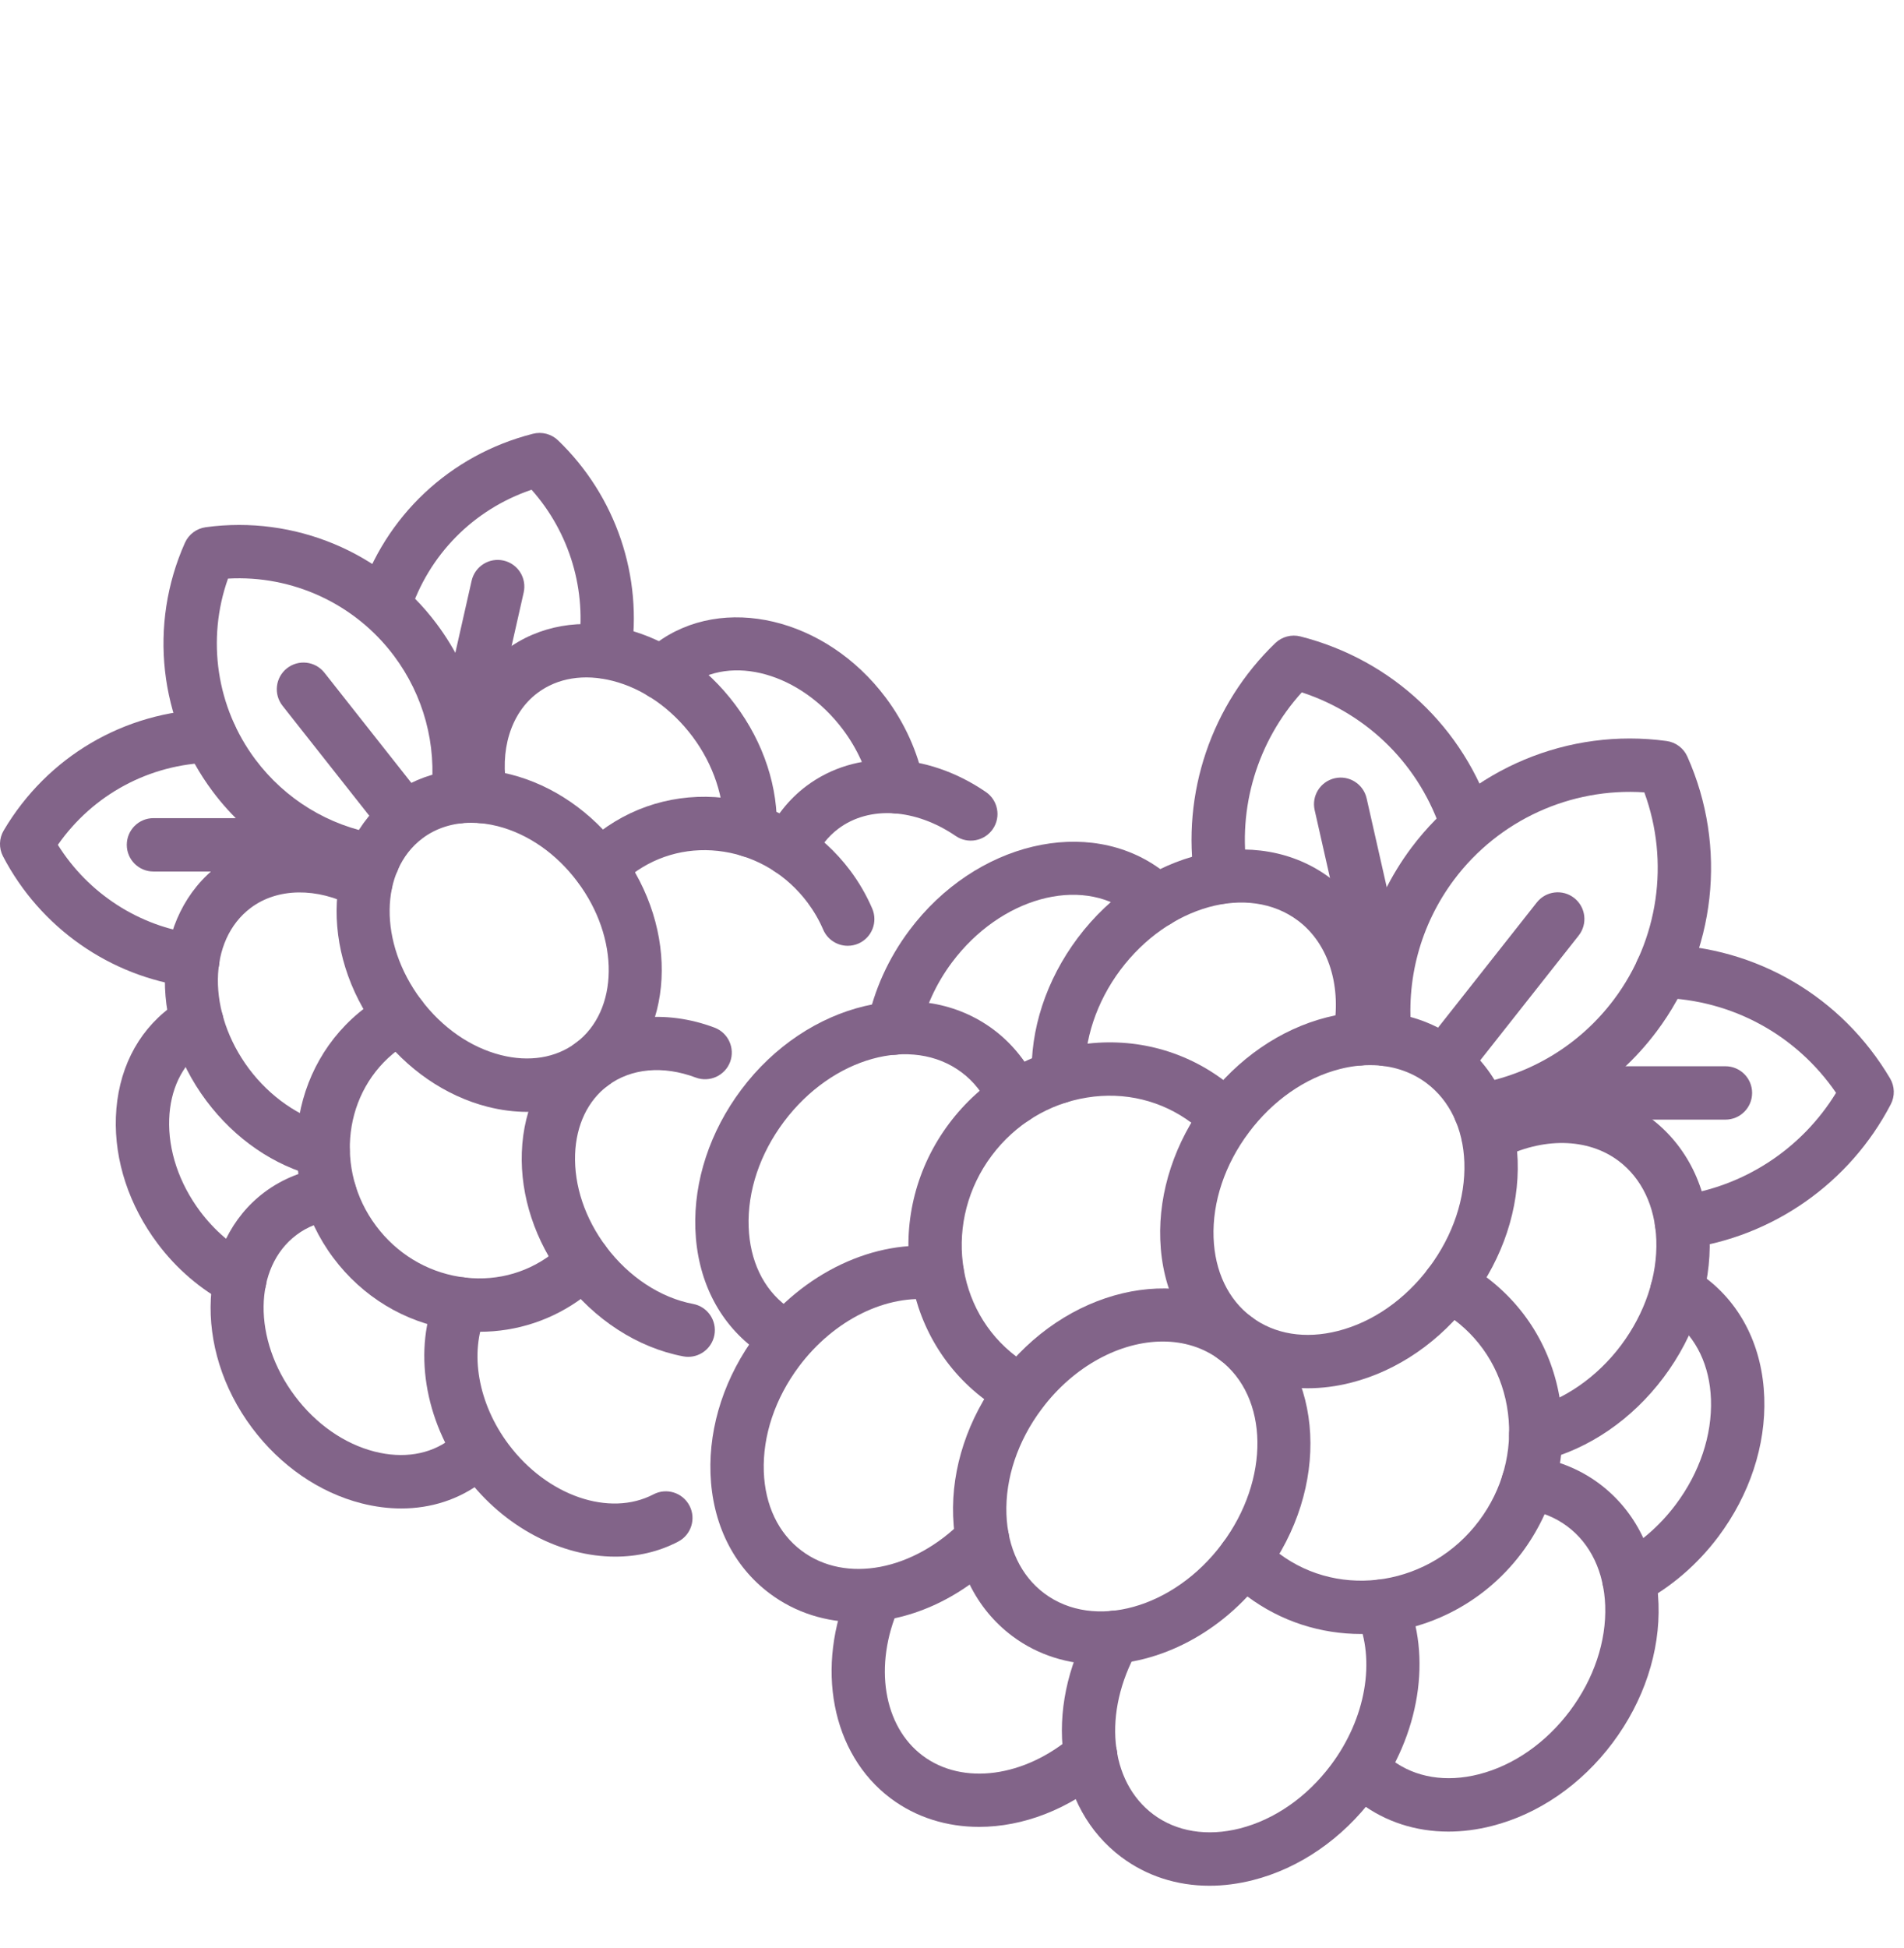 <svg width="44" height="45" viewBox="0 0 44 45" fill="none" xmlns="http://www.w3.org/2000/svg">
<path d="M30.216 32.072C29.465 32.072 28.764 31.848 28.179 31.409C27.34 30.78 26.854 29.796 26.813 28.638C26.773 27.53 27.15 26.388 27.873 25.423C28.597 24.458 29.587 23.776 30.661 23.503C31.785 23.217 32.865 23.407 33.705 24.036C34.545 24.665 35.03 25.649 35.072 26.807C35.111 27.915 34.734 29.057 34.011 30.022C33.287 30.988 32.297 31.67 31.223 31.943C30.882 32.03 30.544 32.072 30.216 32.072ZM31.662 24.607C31.437 24.607 31.203 24.636 30.965 24.697C30.162 24.901 29.415 25.422 28.86 26.162C28.305 26.903 28.015 27.767 28.045 28.594C28.073 29.372 28.383 30.022 28.919 30.423C29.454 30.825 30.164 30.941 30.919 30.748C31.722 30.544 32.469 30.024 33.025 29.283C33.579 28.542 33.869 27.678 33.84 26.851C33.812 26.073 33.502 25.424 32.965 25.022C32.599 24.748 32.15 24.607 31.662 24.607Z" fill="#826489"/>
<path d="M25.429 38.454C24.695 38.454 23.987 38.242 23.393 37.797C22.553 37.167 22.067 36.183 22.026 35.025C21.987 33.917 22.364 32.776 23.087 31.81C24.61 29.777 27.226 29.156 28.919 30.423C30.611 31.691 30.748 34.377 29.224 36.41C28.235 37.729 26.787 38.454 25.429 38.454ZM26.871 30.992C25.897 30.992 24.822 31.55 24.073 32.55C23.518 33.29 23.229 34.154 23.258 34.982C23.286 35.759 23.596 36.409 24.132 36.81C25.279 37.67 27.121 37.159 28.238 35.67C29.354 34.181 29.328 32.27 28.179 31.409C27.802 31.127 27.348 30.992 26.871 30.992Z" fill="#826489"/>
<path d="M31.453 37.749C30.529 37.749 29.605 37.465 28.819 36.876C28.641 36.743 28.472 36.595 28.317 36.436C28.079 36.192 28.084 35.802 28.327 35.564C28.57 35.326 28.96 35.331 29.198 35.574C29.31 35.688 29.431 35.795 29.559 35.89C30.991 36.964 33.064 36.624 34.179 35.135C34.722 34.411 34.96 33.527 34.848 32.646C34.738 31.773 34.296 31.006 33.605 30.489C33.48 30.394 33.344 30.308 33.201 30.232C32.901 30.071 32.787 29.698 32.947 29.397C33.107 29.097 33.481 28.983 33.782 29.144C33.98 29.25 34.169 29.371 34.345 29.503C35.305 30.222 35.919 31.283 36.071 32.491C36.223 33.691 35.901 34.893 35.166 35.875C34.248 37.099 32.85 37.749 31.453 37.749Z" fill="#826489"/>
<path d="M35.49 33.762C35.214 33.762 34.962 33.575 34.893 33.295C34.81 32.965 35.011 32.63 35.342 32.548C36.138 32.349 36.91 31.814 37.461 31.079C38.015 30.338 38.305 29.474 38.276 28.647C38.248 27.869 37.938 27.22 37.402 26.818C36.691 26.285 35.646 26.268 34.673 26.773C34.371 26.93 33.999 26.813 33.842 26.511C33.685 26.209 33.803 25.837 34.105 25.68C35.5 24.953 37.047 25.012 38.141 25.831C38.981 26.461 39.467 27.445 39.508 28.603C39.547 29.711 39.17 30.853 38.447 31.818C37.719 32.79 36.722 33.474 35.639 33.744C35.589 33.756 35.539 33.762 35.49 33.762Z" fill="#826489"/>
<path d="M27.949 43.565C27.198 43.565 26.497 43.34 25.912 42.902C24.394 41.764 24.098 39.503 25.209 37.525C25.376 37.229 25.751 37.123 26.048 37.29C26.345 37.456 26.451 37.832 26.284 38.129C25.48 39.561 25.634 41.153 26.651 41.916C27.187 42.317 27.898 42.432 28.652 42.241C29.454 42.037 30.202 41.516 30.757 40.776C31.562 39.702 31.797 38.359 31.355 37.355C31.218 37.044 31.36 36.68 31.671 36.543C31.983 36.406 32.346 36.548 32.484 36.859C33.101 38.264 32.811 40.091 31.743 41.515C31.021 42.48 30.03 43.162 28.956 43.435C28.615 43.522 28.277 43.565 27.949 43.565Z" fill="#826489"/>
<path d="M33.471 42.314C32.721 42.314 32.019 42.09 31.434 41.651C31.289 41.542 31.149 41.418 31.021 41.282C30.787 41.035 30.797 40.645 31.045 40.411C31.291 40.177 31.681 40.187 31.916 40.434C31.997 40.52 32.084 40.597 32.174 40.665C32.709 41.066 33.421 41.182 34.174 40.99C34.977 40.786 35.724 40.266 36.28 39.525C36.834 38.784 37.124 37.92 37.095 37.093C37.067 36.315 36.757 35.665 36.221 35.264C35.937 35.051 35.603 34.918 35.231 34.87C34.894 34.826 34.655 34.516 34.7 34.179C34.743 33.841 35.053 33.602 35.39 33.647C35.967 33.722 36.51 33.94 36.96 34.277C37.801 34.907 38.286 35.891 38.327 37.049C38.366 38.157 37.989 39.298 37.266 40.264C36.543 41.229 35.553 41.911 34.478 42.184C34.137 42.271 33.8 42.314 33.471 42.314Z" fill="#826489"/>
<path d="M37.642 37.102C37.42 37.102 37.206 36.982 37.096 36.772C36.938 36.471 37.054 36.098 37.355 35.94C37.877 35.666 38.35 35.258 38.724 34.76C39.279 34.02 39.568 33.156 39.539 32.328C39.511 31.55 39.201 30.901 38.665 30.5C38.596 30.448 38.524 30.401 38.449 30.359C38.152 30.191 38.047 29.815 38.215 29.519C38.382 29.222 38.76 29.118 39.054 29.285C39.176 29.353 39.293 29.429 39.404 29.513C40.245 30.142 40.73 31.127 40.771 32.285C40.81 33.392 40.433 34.534 39.71 35.5C39.228 36.143 38.611 36.673 37.928 37.032C37.837 37.08 37.738 37.102 37.642 37.102Z" fill="#826489"/>
<path d="M23.601 32.758C23.502 32.758 23.403 32.735 23.311 32.685C23.119 32.583 22.932 32.464 22.754 32.331C20.777 30.849 20.409 27.991 21.932 25.958C22.668 24.976 23.731 24.33 24.925 24.139C26.126 23.947 27.318 24.237 28.279 24.957C28.456 25.089 28.623 25.236 28.776 25.392C29.015 25.635 29.011 26.026 28.767 26.264C28.524 26.502 28.134 26.497 27.895 26.255C27.786 26.143 27.666 26.038 27.539 25.943C26.848 25.425 25.987 25.215 25.12 25.356C24.243 25.496 23.461 25.973 22.918 26.697C21.803 28.186 22.06 30.271 23.492 31.344C23.62 31.439 23.755 31.525 23.892 31.599C24.192 31.759 24.305 32.132 24.145 32.432C24.033 32.64 23.821 32.758 23.601 32.758Z" fill="#826489"/>
<path d="M24.459 25.496C24.13 25.496 23.857 25.236 23.844 24.905C23.799 23.791 24.176 22.642 24.904 21.67C26.428 19.637 29.044 19.015 30.736 20.282C31.832 21.104 32.322 22.575 32.013 24.121C31.947 24.454 31.625 24.671 31.288 24.605C30.954 24.538 30.738 24.213 30.804 23.88C31.019 22.804 30.709 21.803 29.996 21.269C28.849 20.408 27.006 20.919 25.89 22.409C25.34 23.144 25.043 24.036 25.076 24.855C25.089 25.196 24.824 25.482 24.484 25.496C24.476 25.496 24.468 25.496 24.459 25.496Z" fill="#826489"/>
<path d="M19.834 37.477C19.094 37.477 18.383 37.26 17.786 36.812C16.946 36.183 16.46 35.199 16.419 34.041C16.38 32.933 16.756 31.791 17.48 30.826C18.547 29.402 20.221 28.613 21.74 28.808C22.078 28.852 22.316 29.162 22.272 29.499C22.227 29.837 21.915 30.074 21.581 30.031C20.493 29.888 19.271 30.491 18.466 31.565C17.911 32.306 17.622 33.17 17.651 33.997C17.678 34.775 17.989 35.425 18.525 35.826C19.542 36.589 21.113 36.289 22.263 35.116C22.5 34.872 22.891 34.868 23.134 35.106C23.377 35.344 23.382 35.735 23.143 35.978C22.181 36.961 20.974 37.477 19.834 37.477Z" fill="#826489"/>
<path d="M18.187 31.522C18.093 31.522 17.997 31.5 17.907 31.455C17.742 31.37 17.583 31.272 17.436 31.161C16.596 30.531 16.11 29.547 16.069 28.39C16.03 27.282 16.406 26.14 17.13 25.174C18.653 23.141 21.27 22.52 22.961 23.787C23.41 24.123 23.772 24.583 24.007 25.116C24.144 25.428 24.003 25.791 23.692 25.929C23.38 26.067 23.016 25.925 22.879 25.613C22.727 25.269 22.506 24.986 22.222 24.774C21.075 23.913 19.232 24.424 18.116 25.914C17.561 26.654 17.271 27.518 17.301 28.346C17.329 29.123 17.639 29.773 18.175 30.174C18.266 30.243 18.364 30.304 18.467 30.356C18.77 30.511 18.891 30.882 18.736 31.185C18.628 31.399 18.411 31.522 18.187 31.522Z" fill="#826489"/>
<path d="M20.651 24.37C20.61 24.37 20.57 24.366 20.529 24.357C20.195 24.291 19.979 23.965 20.046 23.632C20.198 22.875 20.533 22.135 21.016 21.491C22.54 19.458 25.155 18.835 26.848 20.104C26.959 20.187 27.066 20.278 27.166 20.376C27.409 20.614 27.413 21.004 27.175 21.248C26.937 21.491 26.547 21.495 26.304 21.257C26.242 21.197 26.177 21.142 26.108 21.09C24.96 20.229 23.118 20.741 22.002 22.23C21.629 22.728 21.37 23.297 21.254 23.875C21.196 24.167 20.938 24.37 20.651 24.37Z" fill="#826489"/>
<path d="M22.626 42.205C21.884 42.205 21.173 41.989 20.583 41.546C19.214 40.52 18.826 38.506 19.641 36.648C19.778 36.336 20.142 36.194 20.453 36.331C20.765 36.468 20.907 36.831 20.77 37.143C20.186 38.474 20.413 39.879 21.322 40.56C22.249 41.254 23.68 41.062 24.803 40.092C25.06 39.869 25.45 39.897 25.672 40.155C25.894 40.413 25.866 40.802 25.608 41.025C24.706 41.804 23.637 42.205 22.626 42.205Z" fill="#826489"/>
<path d="M34.203 26.267C33.908 26.267 33.647 26.055 33.596 25.755C33.539 25.419 33.764 25.101 34.099 25.043C35.382 24.824 36.517 24.13 37.298 23.089C38.33 21.712 38.587 19.908 37.999 18.305C36.297 18.192 34.637 18.944 33.604 20.321C32.824 21.363 32.477 22.648 32.627 23.94C32.666 24.278 32.424 24.584 32.086 24.623C31.746 24.662 31.442 24.42 31.402 24.082C31.216 22.475 31.648 20.877 32.618 19.582C33.989 17.753 36.248 16.81 38.514 17.119C38.725 17.148 38.907 17.284 38.993 17.478C39.926 19.567 39.655 22 38.284 23.828C37.314 25.123 35.901 25.986 34.307 26.258C34.272 26.264 34.237 26.267 34.203 26.267Z" fill="#826489"/>
<path d="M38.855 28.852C38.551 28.852 38.286 28.626 38.245 28.316C38.201 27.979 38.439 27.669 38.776 27.625C40.292 27.425 41.634 26.546 42.43 25.247C41.51 23.907 40.023 23.094 38.386 23.053C38.046 23.044 37.778 22.762 37.786 22.421C37.794 22.081 38.069 21.814 38.418 21.82C40.599 21.875 42.565 23.032 43.679 24.915C43.787 25.098 43.793 25.324 43.694 25.513C42.745 27.334 40.966 28.58 38.937 28.847C38.91 28.851 38.883 28.852 38.855 28.852Z" fill="#826489"/>
<path d="M28.217 20.88C27.919 20.88 27.656 20.663 27.609 20.358C27.296 18.336 27.992 16.279 29.472 14.856C29.626 14.708 29.846 14.651 30.051 14.703C32.172 15.243 33.834 16.806 34.498 18.884C34.602 19.208 34.424 19.555 34.099 19.659C33.776 19.762 33.428 19.583 33.325 19.259C32.826 17.7 31.628 16.502 30.083 15.995C29.06 17.124 28.593 18.659 28.827 20.17C28.879 20.506 28.649 20.821 28.312 20.873C28.28 20.878 28.249 20.88 28.217 20.88Z" fill="#826489"/>
<path d="M39.874 25.866H36.112C35.771 25.866 35.495 25.59 35.495 25.249C35.495 24.909 35.771 24.633 36.112 24.633H39.874C40.214 24.633 40.49 24.909 40.49 25.249C40.49 25.59 40.214 25.866 39.874 25.866Z" fill="#826489"/>
<path d="M31.722 22.474C31.44 22.474 31.187 22.28 31.122 21.994L30.381 18.716C30.305 18.384 30.513 18.055 30.846 17.979C31.176 17.904 31.507 18.112 31.582 18.445L32.324 21.722C32.399 22.054 32.191 22.384 31.859 22.459C31.813 22.469 31.767 22.474 31.722 22.474Z" fill="#826489"/>
<path d="M33.546 24.954C33.413 24.954 33.278 24.91 33.165 24.821C32.898 24.61 32.852 24.223 33.063 23.956L35.514 20.849C35.725 20.582 36.112 20.535 36.38 20.747C36.647 20.958 36.693 21.345 36.482 21.613L34.031 24.719C33.909 24.873 33.728 24.954 33.546 24.954Z" fill="#826489"/>
<path d="M12.185 25.687C11.886 25.687 11.579 25.648 11.268 25.569C10.293 25.32 9.394 24.702 8.738 23.826C7.354 21.979 7.483 19.536 9.025 18.38C9.793 17.805 10.779 17.631 11.803 17.892C12.779 18.14 13.677 18.759 14.333 19.634C15.717 21.481 15.589 23.925 14.046 25.08C13.512 25.481 12.871 25.687 12.185 25.687ZM10.892 19.008C10.469 19.008 10.081 19.129 9.765 19.366C8.766 20.115 8.749 21.784 9.725 23.087C10.213 23.738 10.869 24.195 11.572 24.374C12.228 24.541 12.844 24.441 13.307 24.094C14.306 23.346 14.323 21.677 13.346 20.373C12.859 19.722 12.203 19.265 11.499 19.086C11.292 19.034 11.088 19.008 10.892 19.008Z" fill="#826489"/>
<path d="M15.904 31.346C15.866 31.346 15.828 31.343 15.789 31.335C14.736 31.137 13.727 30.483 13.02 29.541C12.364 28.665 12.023 27.629 12.059 26.623C12.096 25.567 12.54 24.669 13.307 24.094C14.174 23.444 15.372 23.312 16.511 23.74C16.83 23.86 16.991 24.215 16.872 24.534C16.752 24.852 16.395 25.013 16.078 24.894C15.324 24.611 14.583 24.679 14.046 25.08C13.583 25.428 13.315 25.991 13.29 26.667C13.265 27.392 13.519 28.15 14.007 28.801C14.531 29.5 15.263 29.982 16.017 30.124C16.351 30.187 16.572 30.509 16.509 30.843C16.453 31.139 16.194 31.346 15.904 31.346Z" fill="#826489"/>
<path d="M11.083 30.767C10.865 30.767 10.645 30.75 10.425 30.714C9.339 30.541 8.374 29.954 7.705 29.062C6.321 27.215 6.656 24.617 8.453 23.27C8.613 23.15 8.785 23.041 8.965 22.944C9.265 22.784 9.639 22.898 9.799 23.198C9.959 23.498 9.846 23.871 9.546 24.032C9.421 24.098 9.303 24.174 9.193 24.256C7.94 25.195 7.715 27.019 8.692 28.323C9.167 28.957 9.852 29.374 10.62 29.497C11.38 29.619 12.131 29.437 12.734 28.984C12.846 28.901 12.952 28.808 13.049 28.708C13.287 28.465 13.678 28.46 13.921 28.699C14.164 28.936 14.169 29.327 13.931 29.57C13.789 29.715 13.636 29.85 13.474 29.971C12.776 30.493 11.945 30.767 11.083 30.767Z" fill="#826489"/>
<path d="M7.467 27.198C7.418 27.198 7.368 27.192 7.318 27.18C6.335 26.935 5.43 26.314 4.77 25.433C3.386 23.586 3.514 21.143 5.056 19.987C6.056 19.238 7.466 19.183 8.737 19.846C9.039 20.003 9.156 20.375 8.999 20.677C8.841 20.979 8.468 21.095 8.167 20.939C7.321 20.498 6.412 20.511 5.796 20.973C4.797 21.721 4.78 23.39 5.756 24.694C6.24 25.339 6.918 25.81 7.616 25.984C7.946 26.066 8.147 26.401 8.065 26.731C7.995 27.011 7.743 27.198 7.467 27.198Z" fill="#826489"/>
<path d="M14.219 35.962C12.974 35.962 11.654 35.291 10.767 34.108C9.798 32.815 9.535 31.155 10.097 29.877C10.234 29.566 10.598 29.424 10.909 29.561C11.221 29.698 11.363 30.062 11.226 30.373C10.84 31.251 11.047 32.426 11.753 33.368C12.645 34.558 14.085 35.054 15.101 34.523C15.403 34.365 15.775 34.482 15.933 34.784C16.091 35.085 15.974 35.458 15.672 35.615C15.223 35.85 14.727 35.962 14.219 35.962Z" fill="#826489"/>
<path d="M9.273 34.849C8.974 34.849 8.667 34.81 8.356 34.731C7.381 34.483 6.482 33.864 5.826 32.989C4.442 31.141 4.571 28.698 6.113 27.542C6.525 27.234 7.021 27.034 7.548 26.966C7.882 26.921 8.195 27.16 8.239 27.497C8.283 27.835 8.045 28.144 7.707 28.188C7.386 28.23 7.098 28.344 6.852 28.529C5.854 29.277 5.836 30.946 6.813 32.249C7.301 32.9 7.957 33.357 8.66 33.536C9.316 33.702 9.932 33.603 10.395 33.256C10.474 33.197 10.548 33.13 10.615 33.059C10.848 32.811 11.238 32.799 11.486 33.031C11.734 33.264 11.747 33.654 11.514 33.903C11.398 34.026 11.27 34.14 11.134 34.242C10.6 34.643 9.959 34.849 9.273 34.849Z" fill="#826489"/>
<path d="M5.542 30.186C5.445 30.186 5.347 30.163 5.256 30.115C4.636 29.79 4.077 29.31 3.64 28.726C2.984 27.851 2.642 26.815 2.678 25.809C2.716 24.753 3.159 23.855 3.927 23.28C4.029 23.203 4.136 23.134 4.247 23.071C4.544 22.904 4.92 23.009 5.086 23.305C5.254 23.602 5.149 23.977 4.852 24.145C4.788 24.181 4.725 24.222 4.665 24.266C4.202 24.613 3.934 25.177 3.91 25.853C3.884 26.578 4.139 27.336 4.626 27.987C4.955 28.425 5.37 28.783 5.829 29.024C6.13 29.182 6.246 29.554 6.088 29.856C5.978 30.066 5.764 30.186 5.542 30.186Z" fill="#826489"/>
<path d="M19.59 21.85C19.352 21.85 19.125 21.711 19.024 21.478C18.929 21.256 18.806 21.045 18.662 20.852C18.186 20.217 17.502 19.8 16.734 19.677C15.974 19.556 15.223 19.738 14.619 20.19C14.509 20.272 14.405 20.364 14.307 20.463C14.068 20.706 13.678 20.709 13.435 20.471C13.192 20.232 13.189 19.842 13.428 19.599C13.569 19.455 13.721 19.322 13.88 19.203C14.753 18.549 15.835 18.285 16.929 18.46C18.014 18.634 18.98 19.221 19.648 20.112C19.851 20.383 20.022 20.678 20.156 20.989C20.291 21.302 20.147 21.665 19.834 21.8C19.755 21.834 19.672 21.85 19.59 21.85Z" fill="#826489"/>
<path d="M17.335 19.804C17.327 19.804 17.318 19.804 17.31 19.803C16.97 19.79 16.705 19.503 16.719 19.163C16.747 18.444 16.487 17.661 16.003 17.016C15.515 16.365 14.859 15.908 14.156 15.729C13.499 15.562 12.884 15.661 12.421 16.009C11.803 16.472 11.535 17.342 11.723 18.28C11.789 18.614 11.573 18.938 11.239 19.005C10.906 19.071 10.581 18.855 10.514 18.521C10.233 17.113 10.68 15.773 11.681 15.023C12.449 14.447 13.436 14.274 14.459 14.534C15.435 14.782 16.333 15.401 16.989 16.277C17.65 17.158 17.991 18.2 17.95 19.212C17.937 19.544 17.664 19.804 17.335 19.804Z" fill="#826489"/>
<path d="M18.244 20.238C18.161 20.238 18.077 20.221 17.997 20.185C17.685 20.048 17.543 19.685 17.68 19.373C17.894 18.886 18.225 18.466 18.636 18.158C19.779 17.302 21.405 17.356 22.782 18.296C23.063 18.488 23.136 18.871 22.944 19.152C22.751 19.433 22.367 19.505 22.087 19.314C21.153 18.676 20.089 18.61 19.375 19.144C19.13 19.328 18.94 19.572 18.809 19.869C18.707 20.1 18.481 20.238 18.244 20.238Z" fill="#826489"/>
<path d="M20.742 18.796C20.454 18.796 20.197 18.593 20.139 18.301C20.036 17.793 19.809 17.294 19.481 16.856C18.504 15.552 16.898 15.1 15.899 15.849C15.839 15.893 15.783 15.942 15.73 15.993C15.486 16.231 15.096 16.227 14.858 15.983C14.621 15.739 14.625 15.349 14.869 15.111C14.961 15.022 15.058 14.939 15.16 14.862C16.702 13.707 19.083 14.27 20.468 16.116C20.905 16.7 21.209 17.372 21.347 18.058C21.414 18.391 21.198 18.716 20.864 18.783C20.823 18.792 20.782 18.796 20.742 18.796Z" fill="#826489"/>
<path d="M8.619 20.494C8.584 20.494 8.55 20.491 8.514 20.485C7.072 20.238 5.793 19.457 4.915 18.285C3.676 16.631 3.43 14.429 4.274 12.539C4.361 12.345 4.542 12.209 4.754 12.18C6.807 11.9 8.849 12.755 10.088 14.409C10.966 15.58 11.357 17.026 11.188 18.481C11.15 18.819 10.845 19.061 10.505 19.022C10.167 18.983 9.925 18.677 9.964 18.339C10.096 17.199 9.79 16.066 9.102 15.148C8.2 13.945 6.755 13.283 5.269 13.367C4.77 14.771 5.001 16.343 5.902 17.546C6.59 18.464 7.592 19.076 8.722 19.27C9.058 19.327 9.283 19.645 9.226 19.981C9.175 20.281 8.914 20.494 8.619 20.494Z" fill="#826489"/>
<path d="M4.456 22.806C4.429 22.806 4.402 22.804 4.375 22.8C2.539 22.559 0.93 21.431 0.07 19.784C-0.029 19.595 -0.023 19.369 0.086 19.185C1.093 17.482 2.873 16.435 4.847 16.385C5.182 16.388 5.47 16.646 5.478 16.986C5.487 17.326 5.218 17.609 4.878 17.618C3.449 17.653 2.149 18.357 1.337 19.518C2.041 20.643 3.214 21.404 4.536 21.578C4.873 21.623 5.111 21.932 5.067 22.27C5.026 22.58 4.761 22.806 4.456 22.806Z" fill="#826489"/>
<path d="M13.973 15.674C13.942 15.674 13.91 15.672 13.878 15.667C13.541 15.615 13.311 15.3 13.364 14.963C13.568 13.646 13.166 12.306 12.284 11.314C10.942 11.768 9.902 12.818 9.466 14.179C9.363 14.503 9.014 14.681 8.692 14.578C8.367 14.474 8.189 14.127 8.293 13.803C8.894 11.923 10.398 10.509 12.316 10.021C12.523 9.968 12.742 10.026 12.896 10.173C14.235 11.461 14.865 13.322 14.581 15.152C14.534 15.457 14.272 15.674 13.973 15.674Z" fill="#826489"/>
<path d="M6.911 20.134H3.546C3.205 20.134 2.93 19.858 2.93 19.518C2.93 19.177 3.205 18.901 3.546 18.901H6.911C7.252 18.901 7.528 19.177 7.528 19.518C7.528 19.858 7.252 20.134 6.911 20.134Z" fill="#826489"/>
<path d="M10.838 17.1C10.793 17.1 10.748 17.095 10.702 17.085C10.37 17.01 10.161 16.68 10.236 16.348L10.899 13.416C10.975 13.084 11.304 12.876 11.636 12.95C11.969 13.025 12.177 13.355 12.102 13.688L11.439 16.62C11.374 16.906 11.12 17.1 10.838 17.1Z" fill="#826489"/>
<path d="M9.206 19.318C9.024 19.318 8.844 19.238 8.722 19.084L6.529 16.305C6.318 16.037 6.364 15.65 6.631 15.439C6.899 15.228 7.287 15.274 7.497 15.541L9.69 18.32C9.9 18.587 9.855 18.975 9.587 19.186C9.474 19.275 9.34 19.318 9.206 19.318Z" fill="#826489"/>
</svg>
